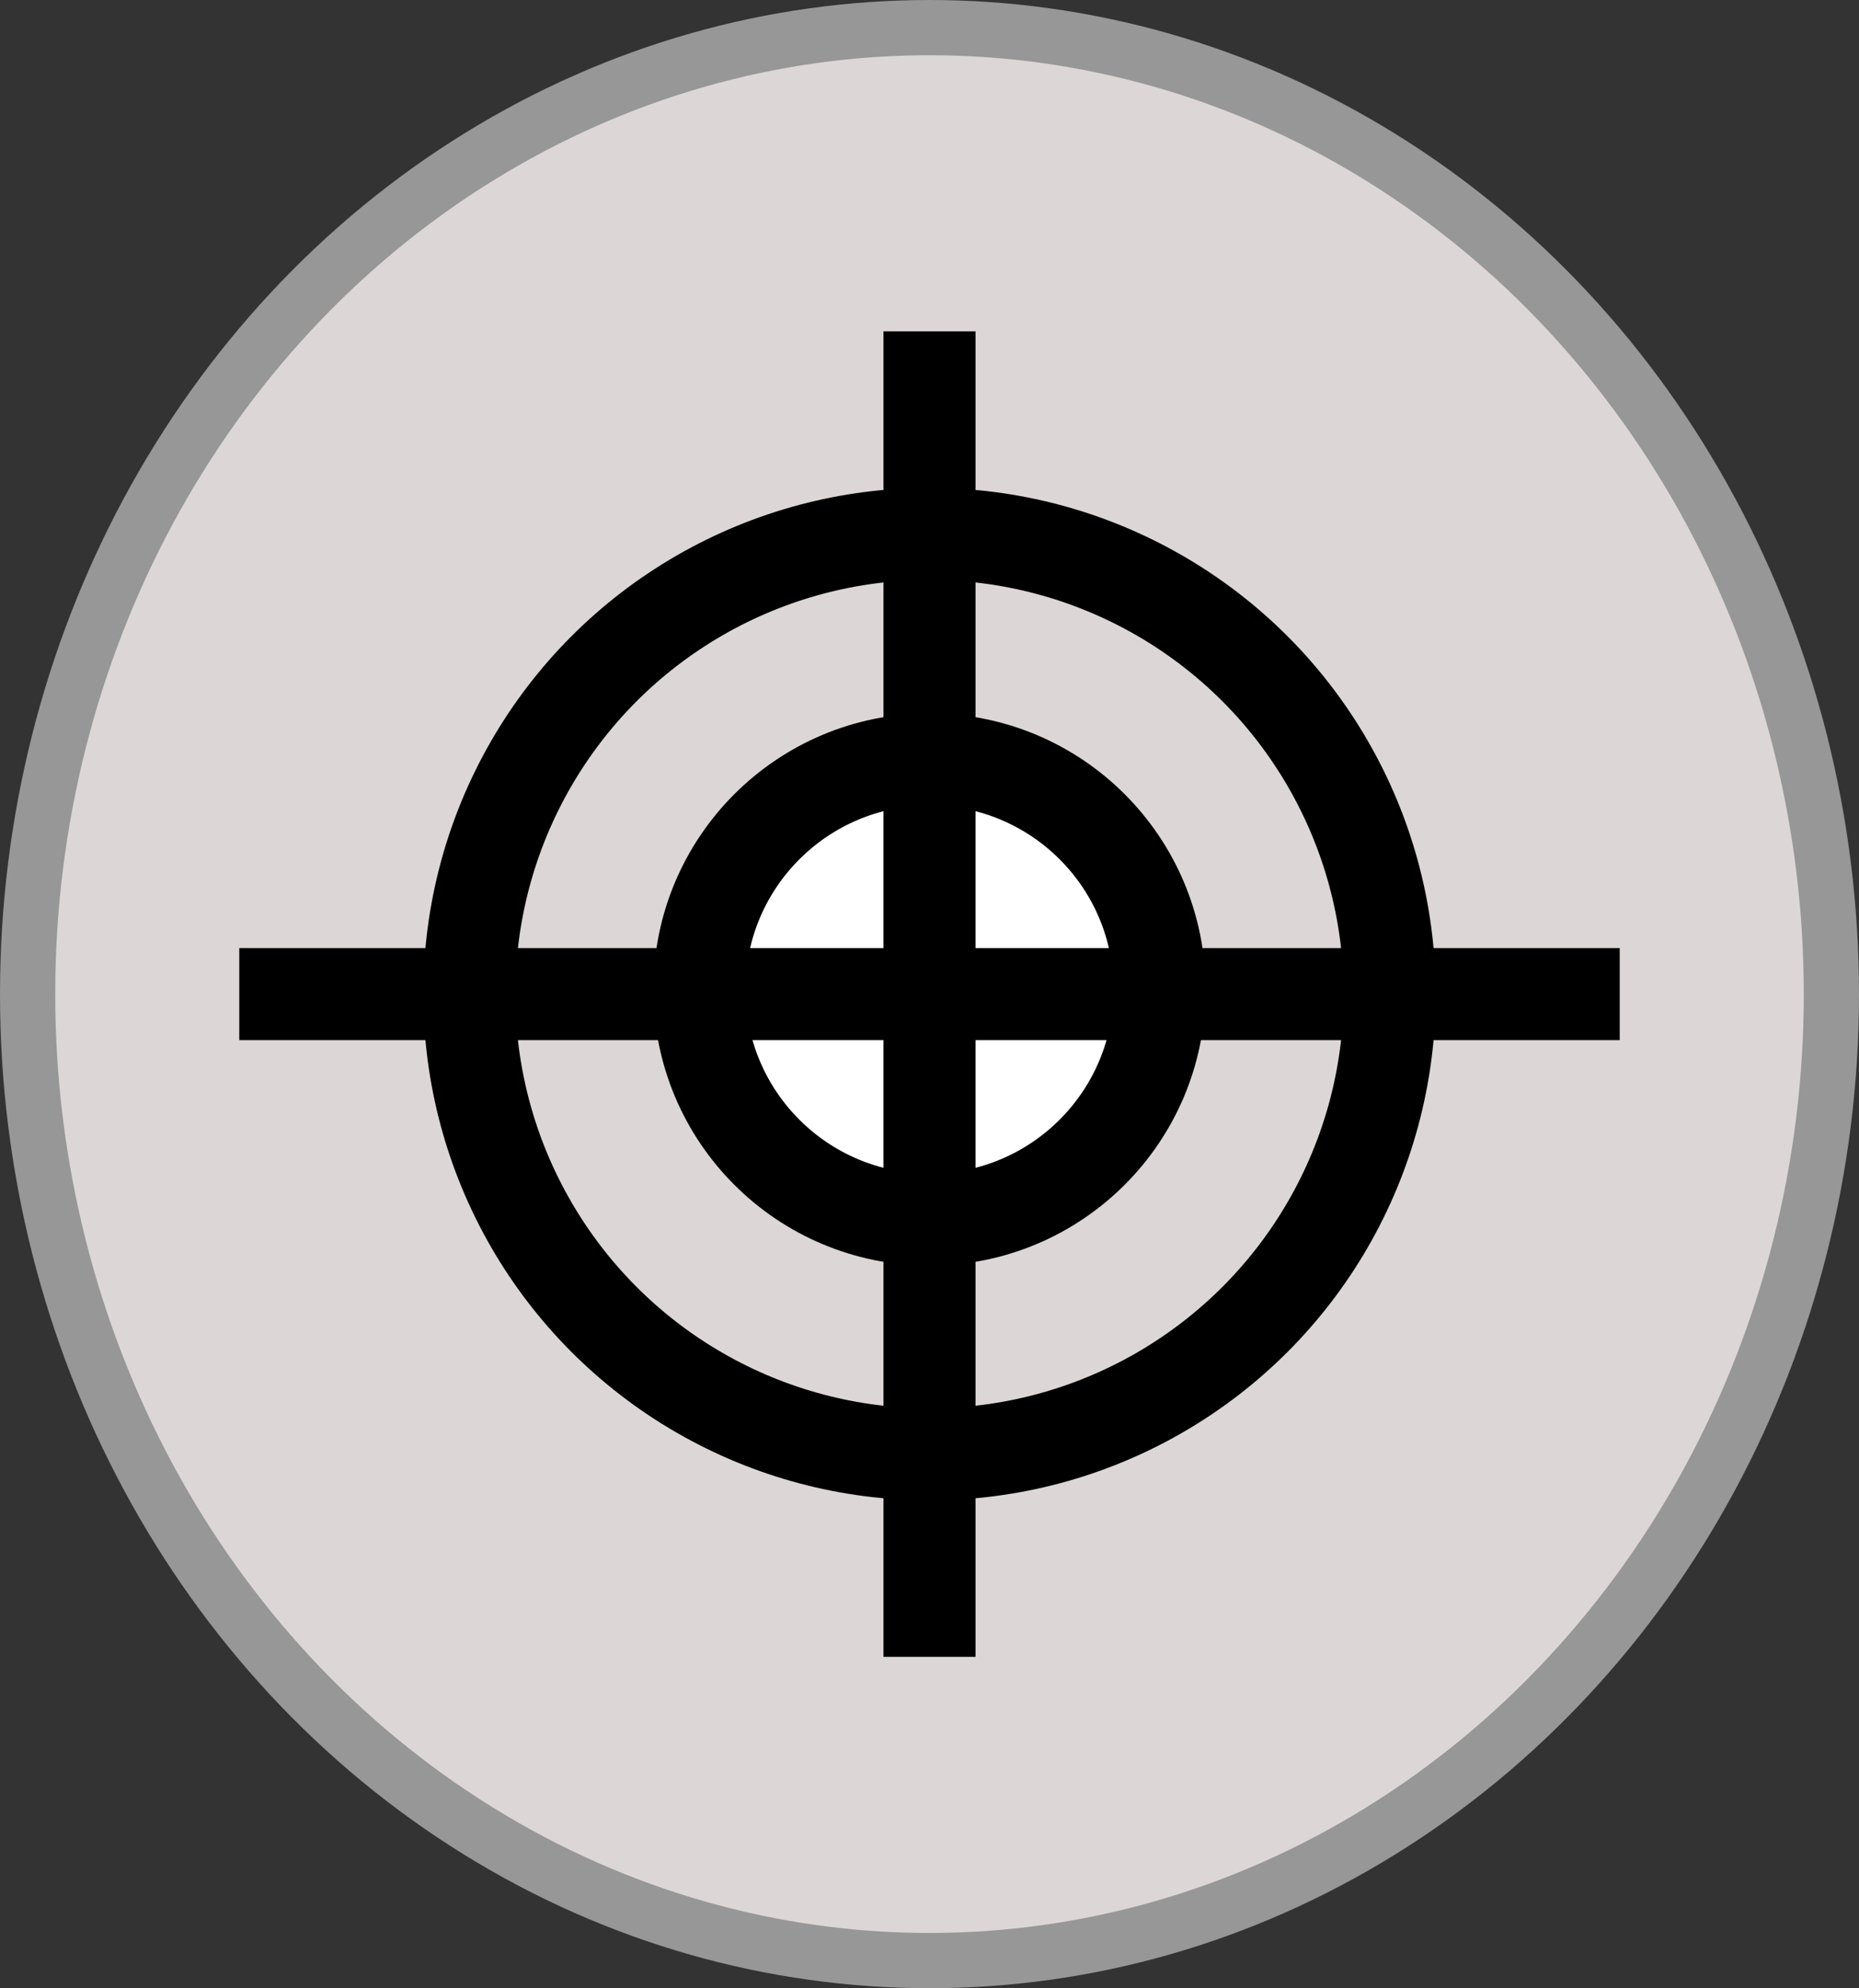<?xml version="1.0" encoding="UTF-8" standalone="no"?>
<svg width="202px" height="216px" viewBox="0 0 202 216" version="1.1" xmlns="http://www.w3.org/2000/svg" xmlns:xlink="http://www.w3.org/1999/xlink" xmlns:sketch="http://www.bohemiancoding.com/sketch/ns">
    <rect x="0" y="0" width="202" height="216" fill="#333333" stroke="none"/>
    <!-- Generator: Sketch 3.3.3 (12081) - http://www.bohemiancoding.com/sketch -->
    <title>scope-symbol</title>
    <desc>Created with Sketch.</desc>
    <defs></defs>
    <g id="Page-1" stroke="none" stroke-width="1" fill="none" fill-rule="evenodd" sketch:type="MSPage">
        <g id="scope-symbol" sketch:type="MSLayerGroup" transform="translate(3, 3)">
            <ellipse id="Oval-1-Copy" stroke="#979797" stroke-width="6" fill="#DDD6D6" sketch:type="MSShapeGroup" cx="98" cy="105" rx="98" ry="105"></ellipse>
            <circle id="Oval-9" stroke="#000000" stroke-width="10" fill="#DDD6D6" sketch:type="MSShapeGroup" cx="98" cy="105" r="50"></circle>
            <circle id="Oval-9-Copy" stroke="#000000" stroke-width="10" fill="#FFFFFF" sketch:type="MSShapeGroup" cx="98" cy="104.5" r="25"></circle>
            <path d="M98,38 L98,172" id="Line" stroke="#000000" stroke-width="10" stroke-linecap="square" sketch:type="MSShapeGroup"></path>
            <path d="M28,105 L168,105" id="Line-Copy" stroke="#000000" stroke-width="10" stroke-linecap="square" sketch:type="MSShapeGroup" transform="translate(98, 105) scale(1, -1) translate(-98, -105) "></path>
        </g>
    </g>
</svg>
